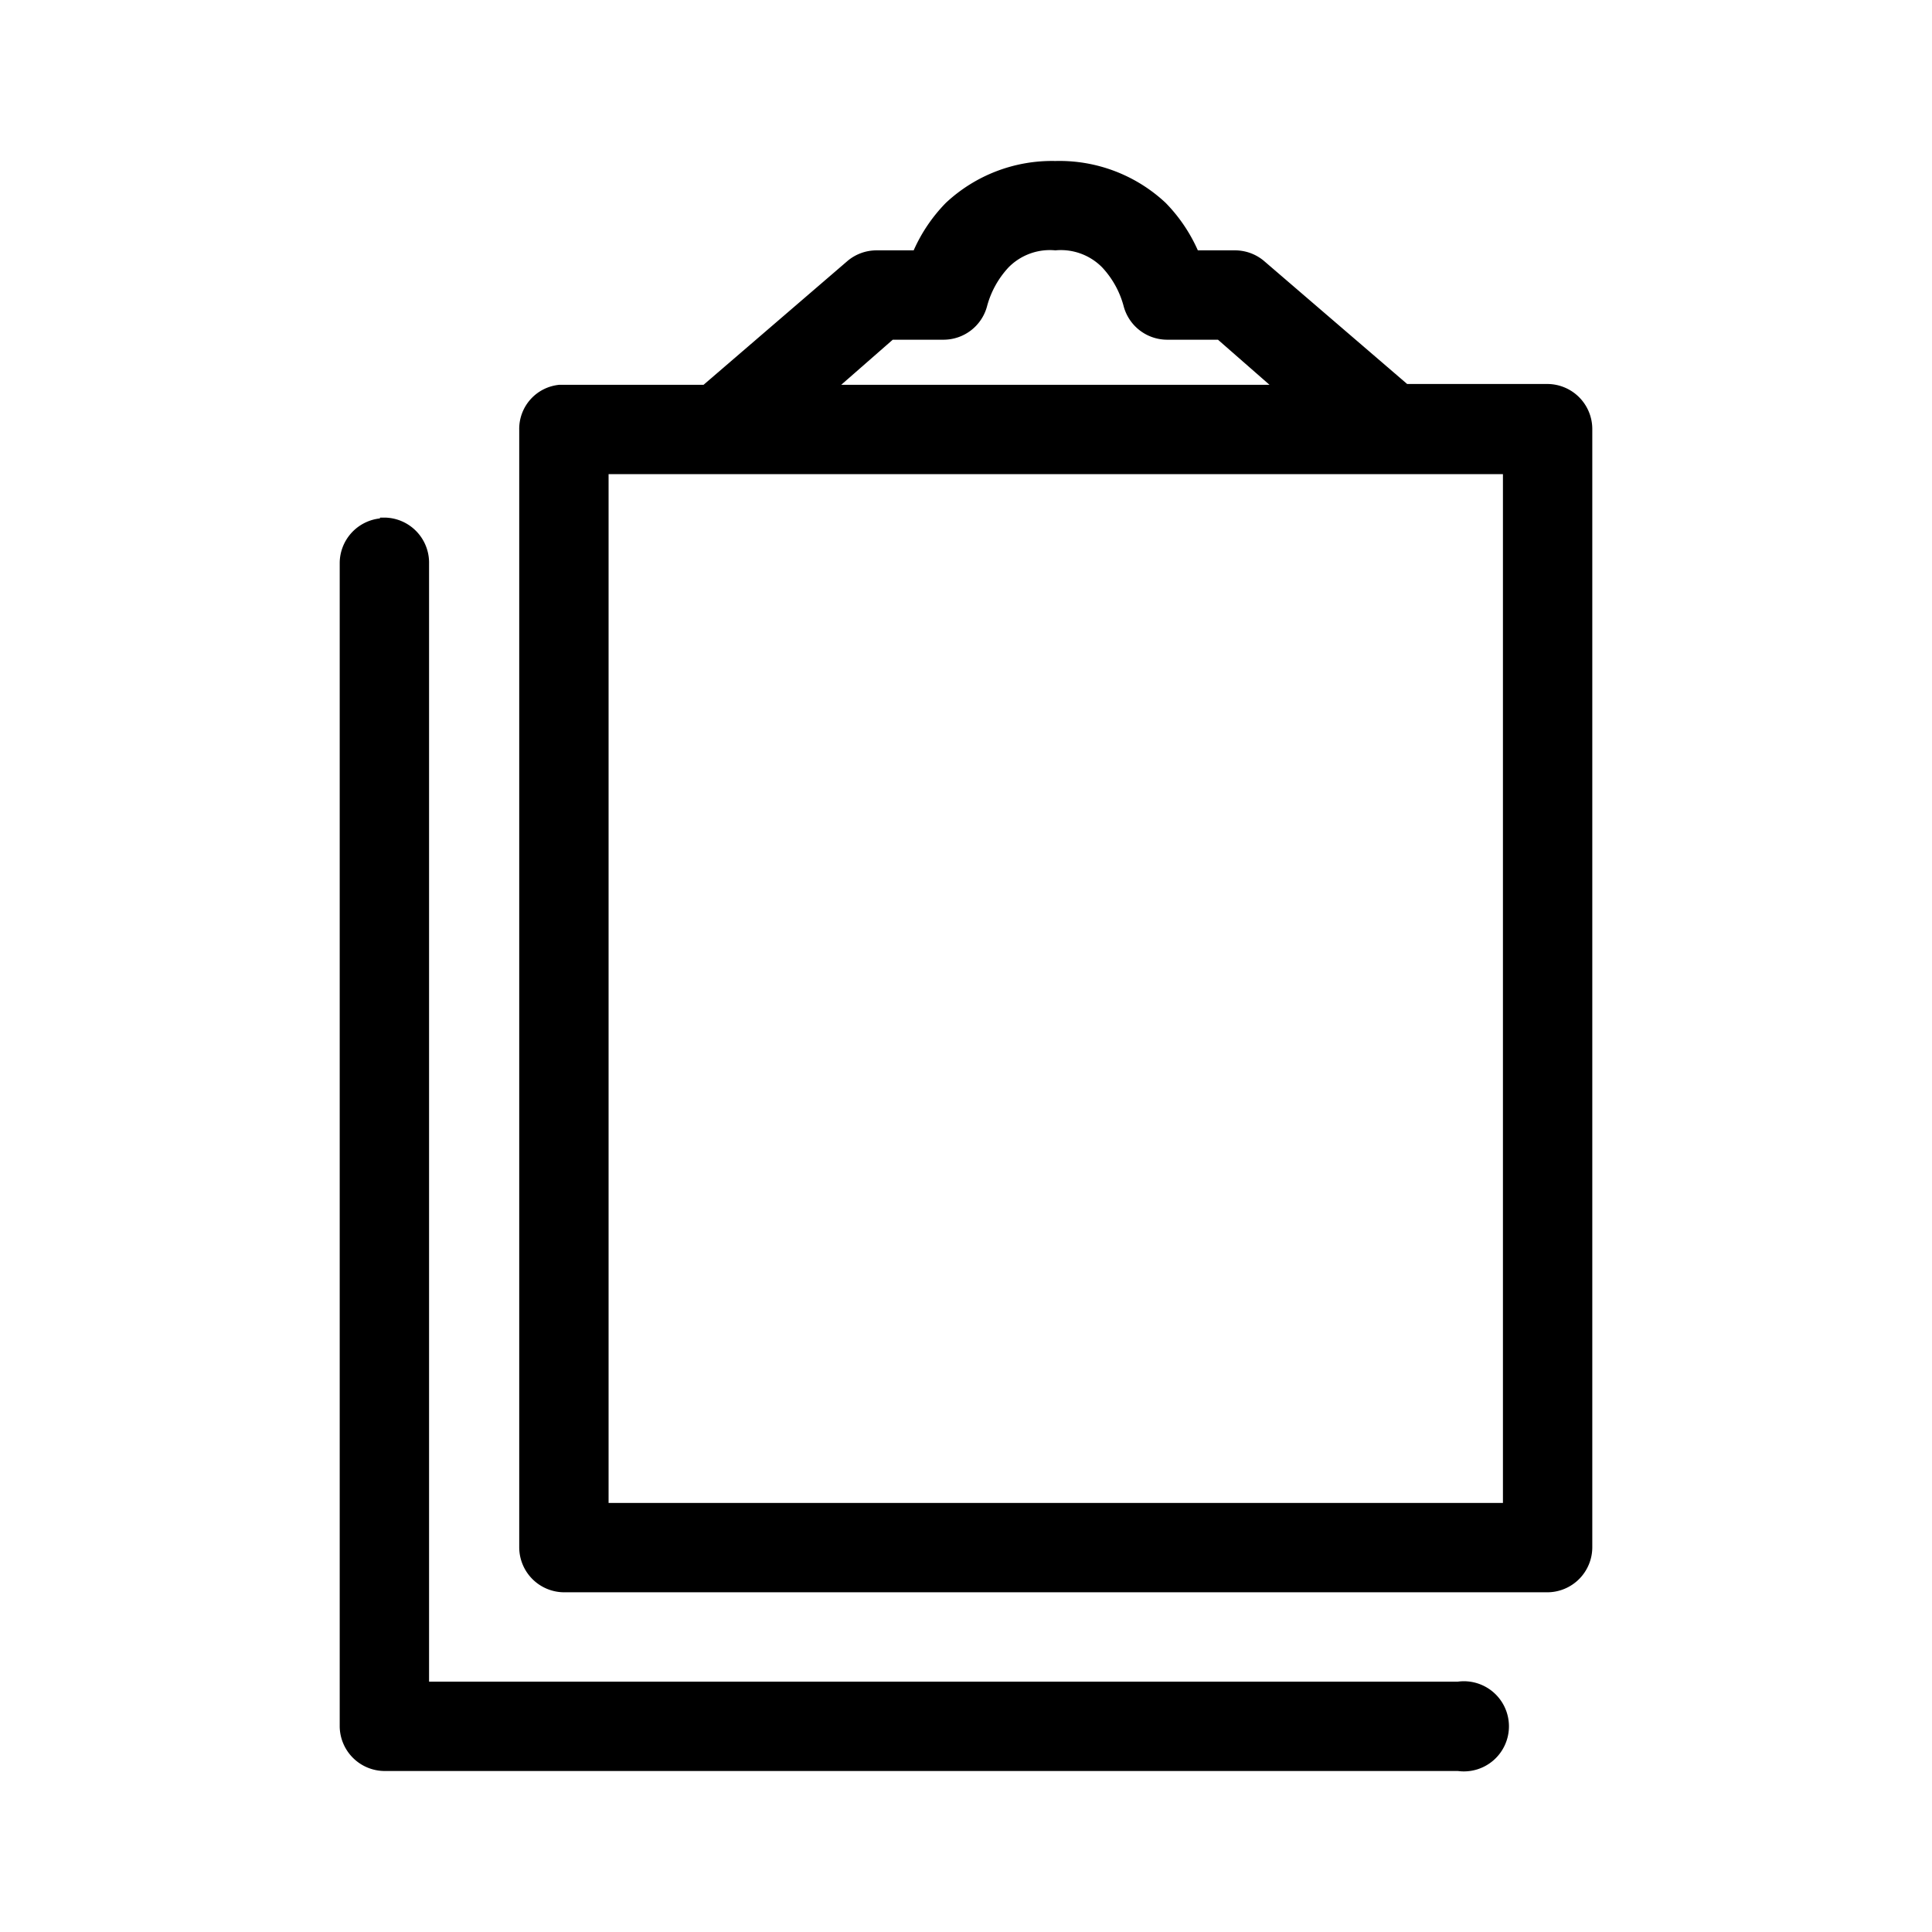 <svg id="Layer_1" data-name="Layer 1" xmlns="http://www.w3.org/2000/svg" xmlns:xlink="http://www.w3.org/1999/xlink" viewBox="0 0 24 24"><defs><style>.cls-1{fill:none;}.cls-2{clip-path:url(#clip-path);}</style><clipPath id="clip-path"><rect class="cls-1" width="24" height="24"/></clipPath></defs><title>E1X_ico_font</title><g id="ico_duplicate_0"><g class="cls-2"><g class="cls-2"><path d="M13.11,2a1.93,1.93,0,0,0-1.36.52,2,2,0,0,0-.4.59h-.46a.56.56,0,0,0-.36.13L8.74,4.78H6.95a.55.55,0,0,0-.5.56V19.22a.56.56,0,0,0,.56.56H19.22a.56.56,0,0,0,.56-.56V5.33a.56.56,0,0,0-.56-.56H17.48L15.7,3.24a.56.56,0,0,0-.36-.13h-.46a2,2,0,0,0-.4-.59A1.93,1.93,0,0,0,13.11,2m0,1.11a.72.72,0,0,1,.58.21,1.13,1.13,0,0,1,.27.49.56.56,0,0,0,.54.41h.63l.64.56H10.45l.64-.56h.63a.56.56,0,0,0,.54-.41,1.14,1.14,0,0,1,.27-.49.72.72,0,0,1,.58-.21M7.56,5.89H18.67V18.67H7.56Zm-2.84.55a.56.56,0,0,0-.5.56V21.45a.56.56,0,0,0,.56.55H18.11a.56.56,0,1,0,0-1.11H5.33V7a.56.56,0,0,0-.54-.57H4.72"/></g></g></g></svg>